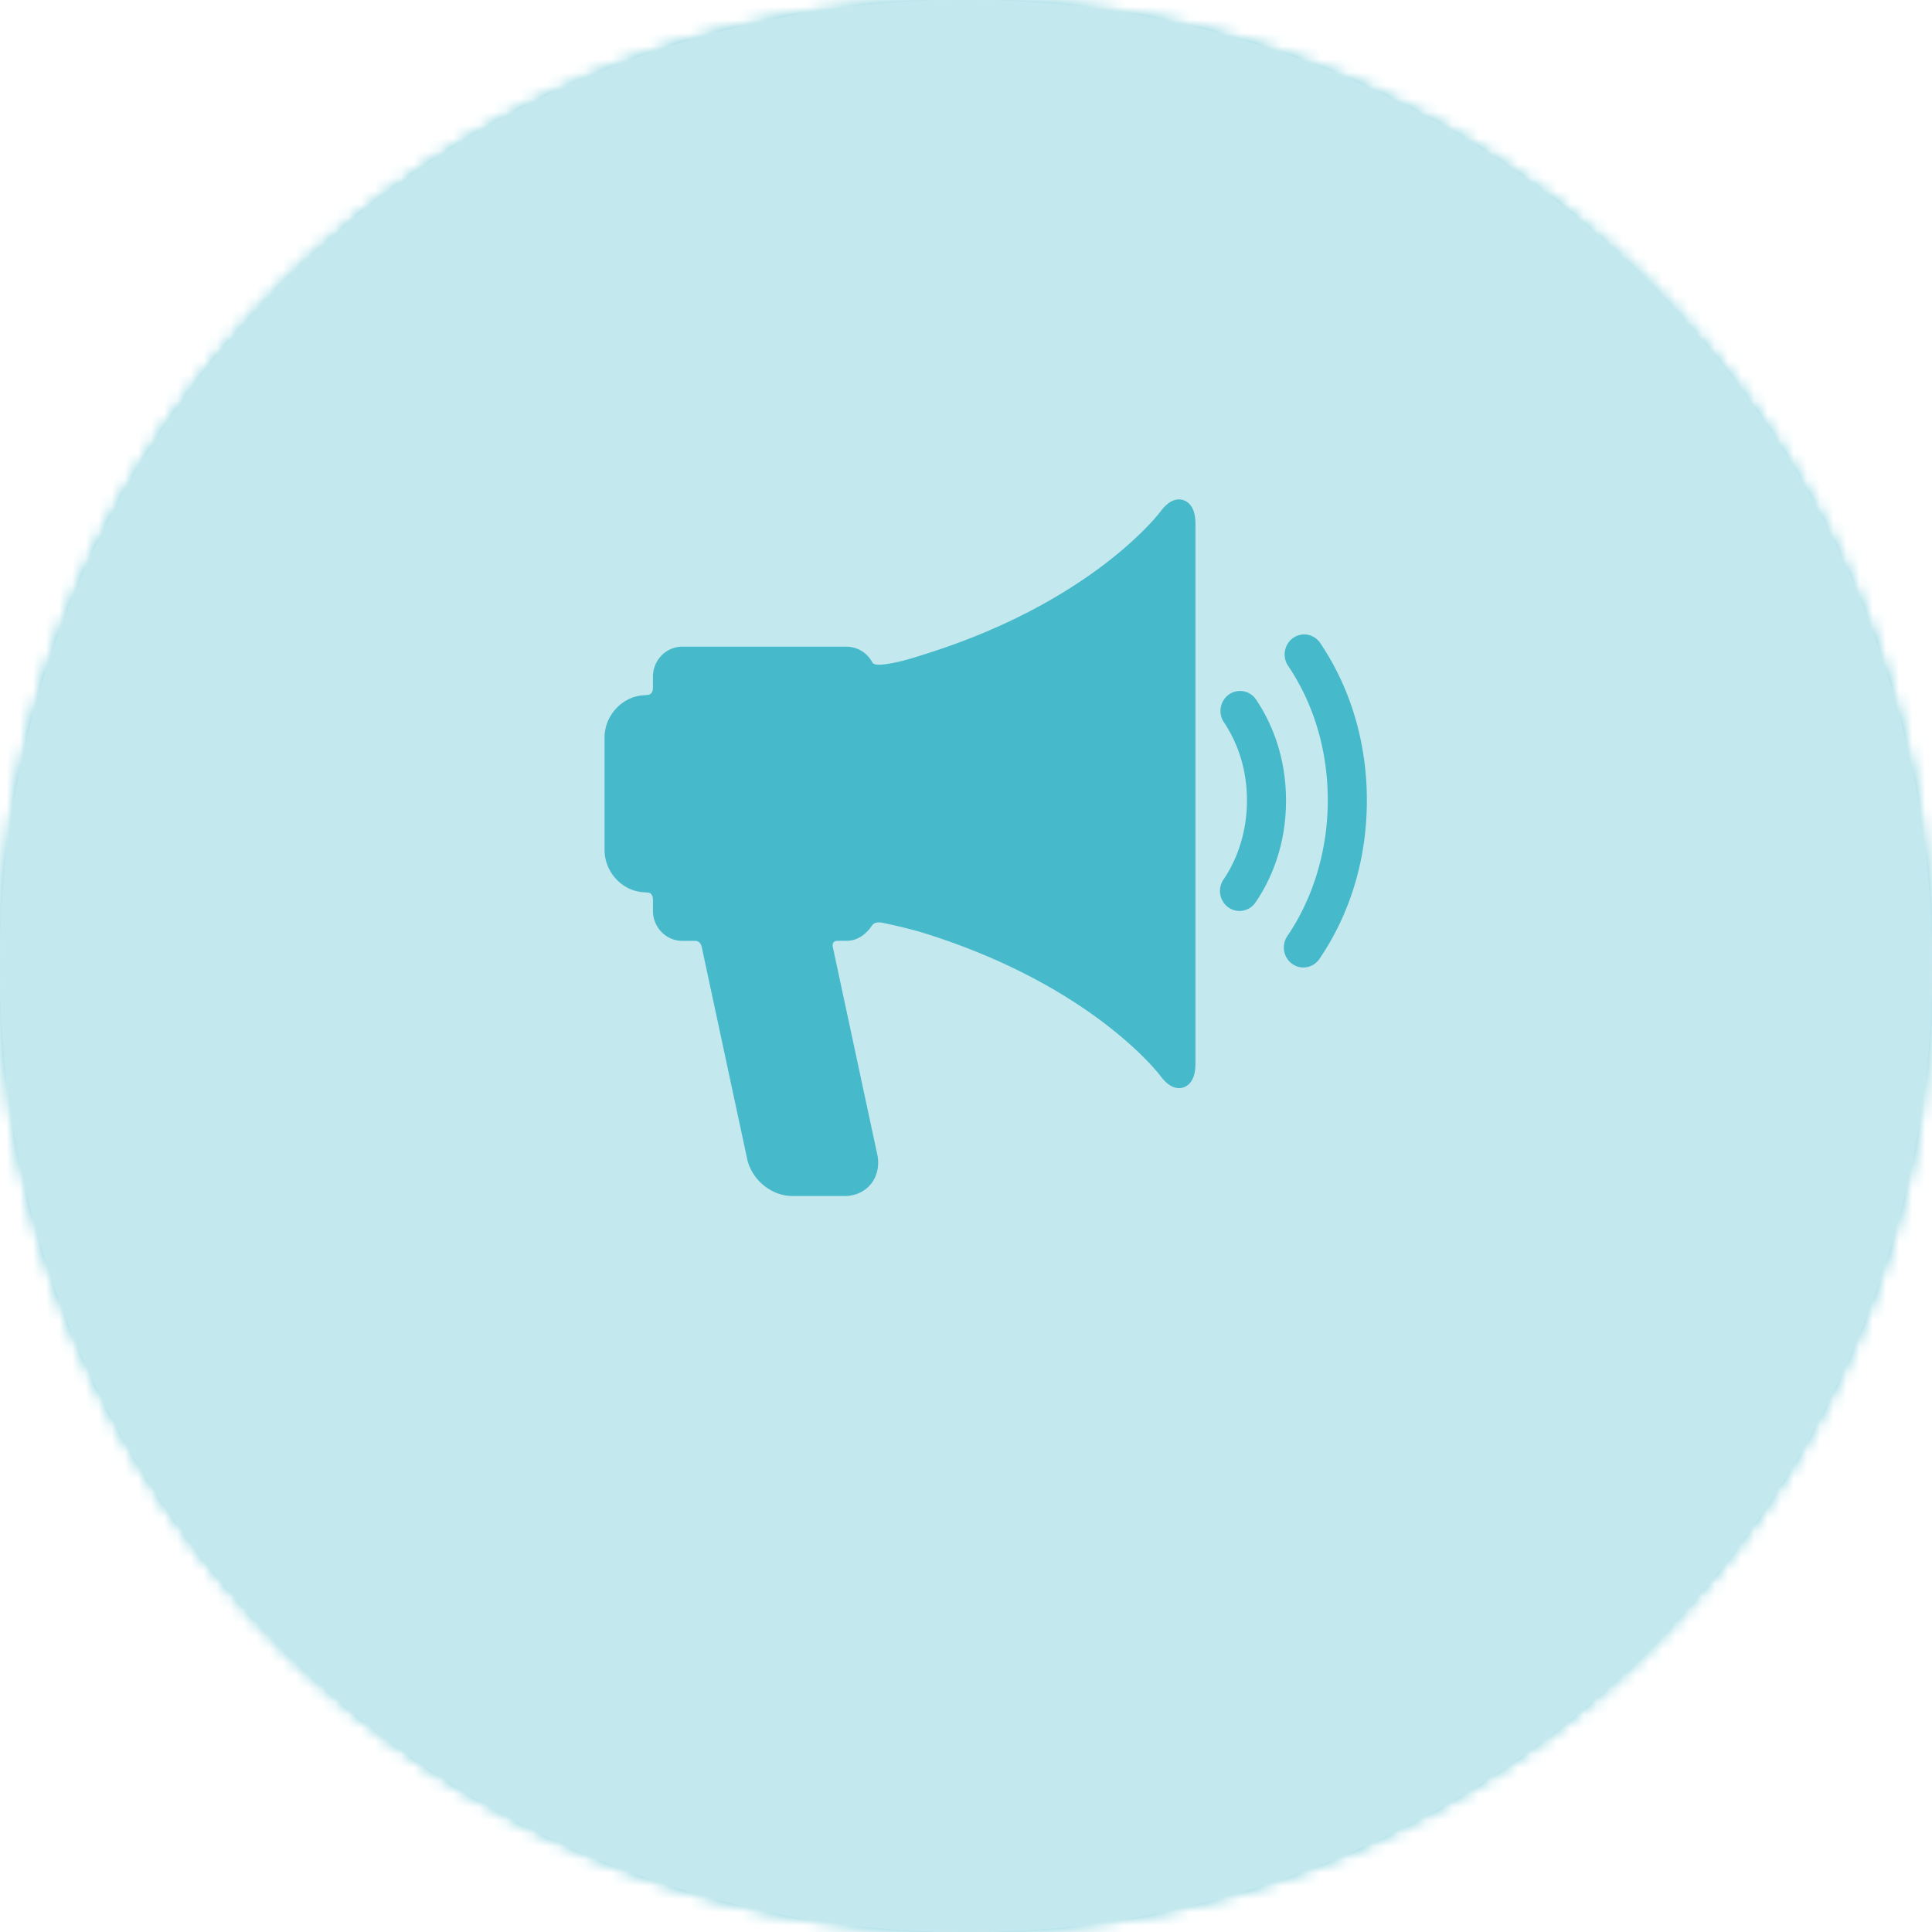 <svg xmlns="http://www.w3.org/2000/svg" width="147" height="147" viewBox="0 0 147 147"><defs><filter id="8dvja" width="200%" height="200%" x="-50%" y="-50%"><feGaussianBlur in="SourceGraphic" result="FeGaussianBlur1112Out" stdDeviation="2 2"/></filter><mask id="8dvjb"><path fill="#fff" d="M73.5 0C114.093 0 147 32.907 147 73.5S114.093 147 73.5 147 0 114.093 0 73.5 32.907 0 73.5 0z"/></mask></defs><g><g><path fill="#c3e8ee" d="M73.5 0C114.093 0 147 32.907 147 73.5S114.093 147 73.5 147 0 114.093 0 73.5 32.907 0 73.5 0z"/><path fill="#46b9ca" fill-opacity=".75" d="M-4 151V-4h155v155zm4-77.5C0 114.093 32.907 147 73.5 147S147 114.093 147 73.5 114.093 0 73.5 0 0 32.907 0 73.5z" filter="url(#8dvja)" mask="url(&quot;#8dvjb&quot;)"/></g><g><path fill="#46b9ca" d="M104 60.897c0-4.383-1.226-8.52-3.545-11.966a1.464 1.464 0 0 0-2.067-.39 1.546 1.546 0 0 0-.38 2.117c1.976 2.936 3.02 6.476 3.02 10.239 0 3.748-1.092 7.414-3.075 10.321-.47.69-.306 1.638.367 2.12.26.185.556.274.85.274.469 0 .93-.226 1.22-.65 2.361-3.463 3.61-7.635 3.61-12.065zm-6.15.017c0-2.811-.788-5.468-2.278-7.683a1.464 1.464 0 0 0-2.067-.389 1.546 1.546 0 0 0-.38 2.117c1.147 1.705 1.753 3.764 1.753 5.955 0 2.184-.634 4.316-1.785 6.004-.47.689-.306 1.638.367 2.12.26.185.556.274.85.274.469 0 .93-.227 1.219-.65 1.519-2.227 2.321-4.906 2.321-7.748zm-7.105 21.172c.141-.296.213-.683.213-1.152v-41.08c0-1.765-1.04-1.854-1.247-1.854-.49 0-.97.317-1.427.941-.05.068-5.115 6.792-17.774 10.79-.926.293-2.017.668-3.249.822-.681.085-.842-.062-.896-.163a2.22 2.22 0 0 0-1.951-1.185H51.91c-1.23 0-2.23 1.024-2.23 2.283v.85c0 .513-.353.536-.476.545l-.293.023c-1.606.12-2.912 1.56-2.912 3.208v8.56c0 1.65 1.306 3.089 2.912 3.208l.417.033c.1.008.353.1.353.557v.83c0 1.258 1 2.283 2.229 2.283h.968c.427 0 .51.443.51.443l3.46 16.144c.34 1.586 1.847 2.828 3.432 2.828h3.993c.81 0 1.545-.342 2.013-.94.469-.596.638-1.403.464-2.214l-3.38-15.774s-.128-.488.355-.488h.688c.836 0 1.502-.514 1.945-1.173.19-.284.584-.242.798-.198 1.257.262 2.4.543 3.353.845 12.66 4.006 17.724 10.723 17.773 10.79.458.624.938.941 1.427.941.444 0 .821-.256 1.035-.703z"/></g></g></svg>